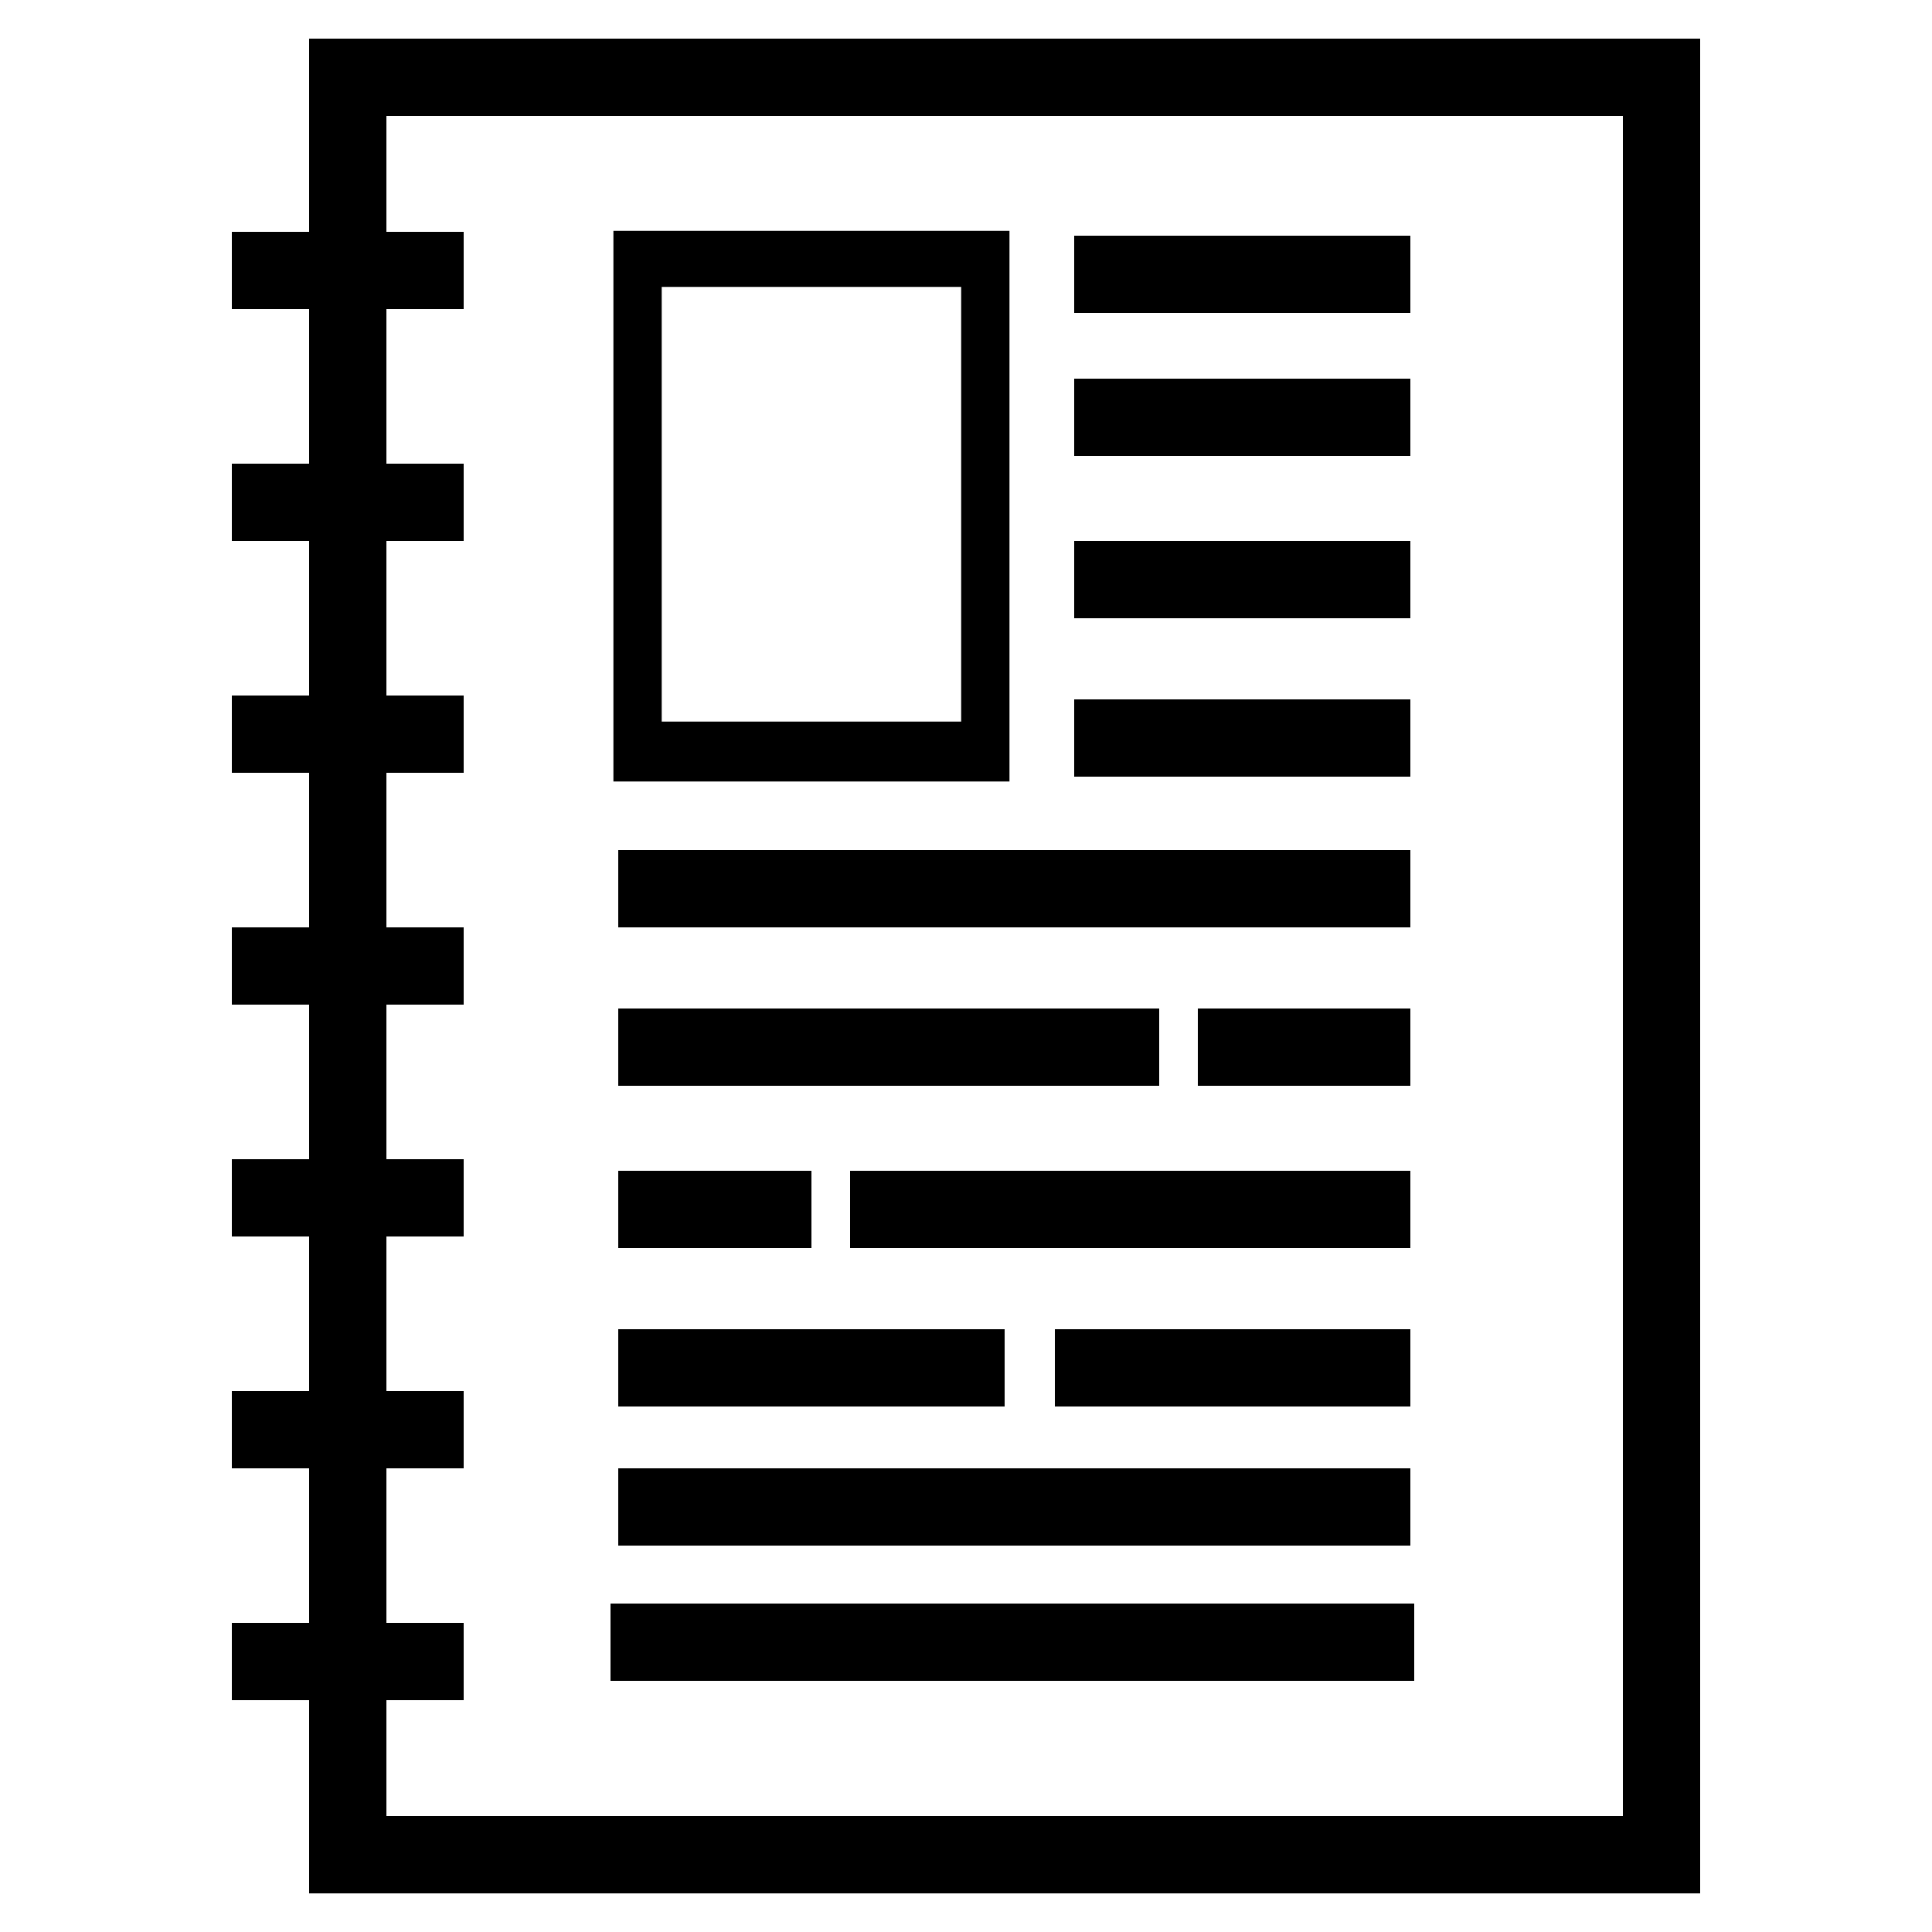 <?xml version="1.0" encoding="utf-8"?>
<!-- Generator: Adobe Illustrator 22.0.0, SVG Export Plug-In . SVG Version: 6.00 Build 0)  -->
<svg version="1.1" id="Capa_1" xmlns="http://www.w3.org/2000/svg" xmlns:xlink="http://www.w3.org/1999/xlink" x="0px" y="0px"
	 viewBox="0 0 50 50" style="enable-background:new 0 0 50 50;" xml:space="preserve">
<style type="text/css">
	.st0{stroke:#000000;stroke-width:0.25;stroke-miterlimit:10;}
</style>
<g id="Layer_1">
	<path d="M44,49V1H8v5H6v2h2v4H6v2h2v4H6v2h2v4H6v2h2v4H6v2h2v4H6v2h2v4H6v2h2v5H44z M10,38h2v-2h-2v-4h2v-2h-2v-4h2v-2h-2v-4h2v-2
		h-2v-4h2v-2h-2V8h2V6h-2V3h32v44H10v-3h2v-2h-2V38z"/>
	<path class="st0" d="M26,6.1H16v14h10V6.1z M25,18.8h-8V7.3h8V18.8z"/>
	<rect x="16" y="22" width="20.5" height="2"/>
	<rect x="16" y="26.1" width="14" height="2"/>
	<rect x="22" y="30.3" width="14.5" height="2"/>
	<rect x="16" y="34.4" width="10" height="2"/>
	<rect x="16" y="38" width="20.5" height="2"/>
	<rect x="15.8" y="41.5" width="20.8" height="2"/>
	<rect x="31" y="26.1" width="5.5" height="2"/>
	<rect x="16" y="30.3" width="5" height="2"/>
	<rect x="27.3" y="34.4" width="9.2" height="2"/>
	<rect x="27.8" y="18.1" width="8.7" height="2"/>
	<rect x="27.8" y="14" width="8.7" height="2"/>
	<rect x="27.8" y="6.1" width="8.7" height="2"/>
	<rect x="27.8" y="9.8" width="8.7" height="2"/>
</g>
</svg>
